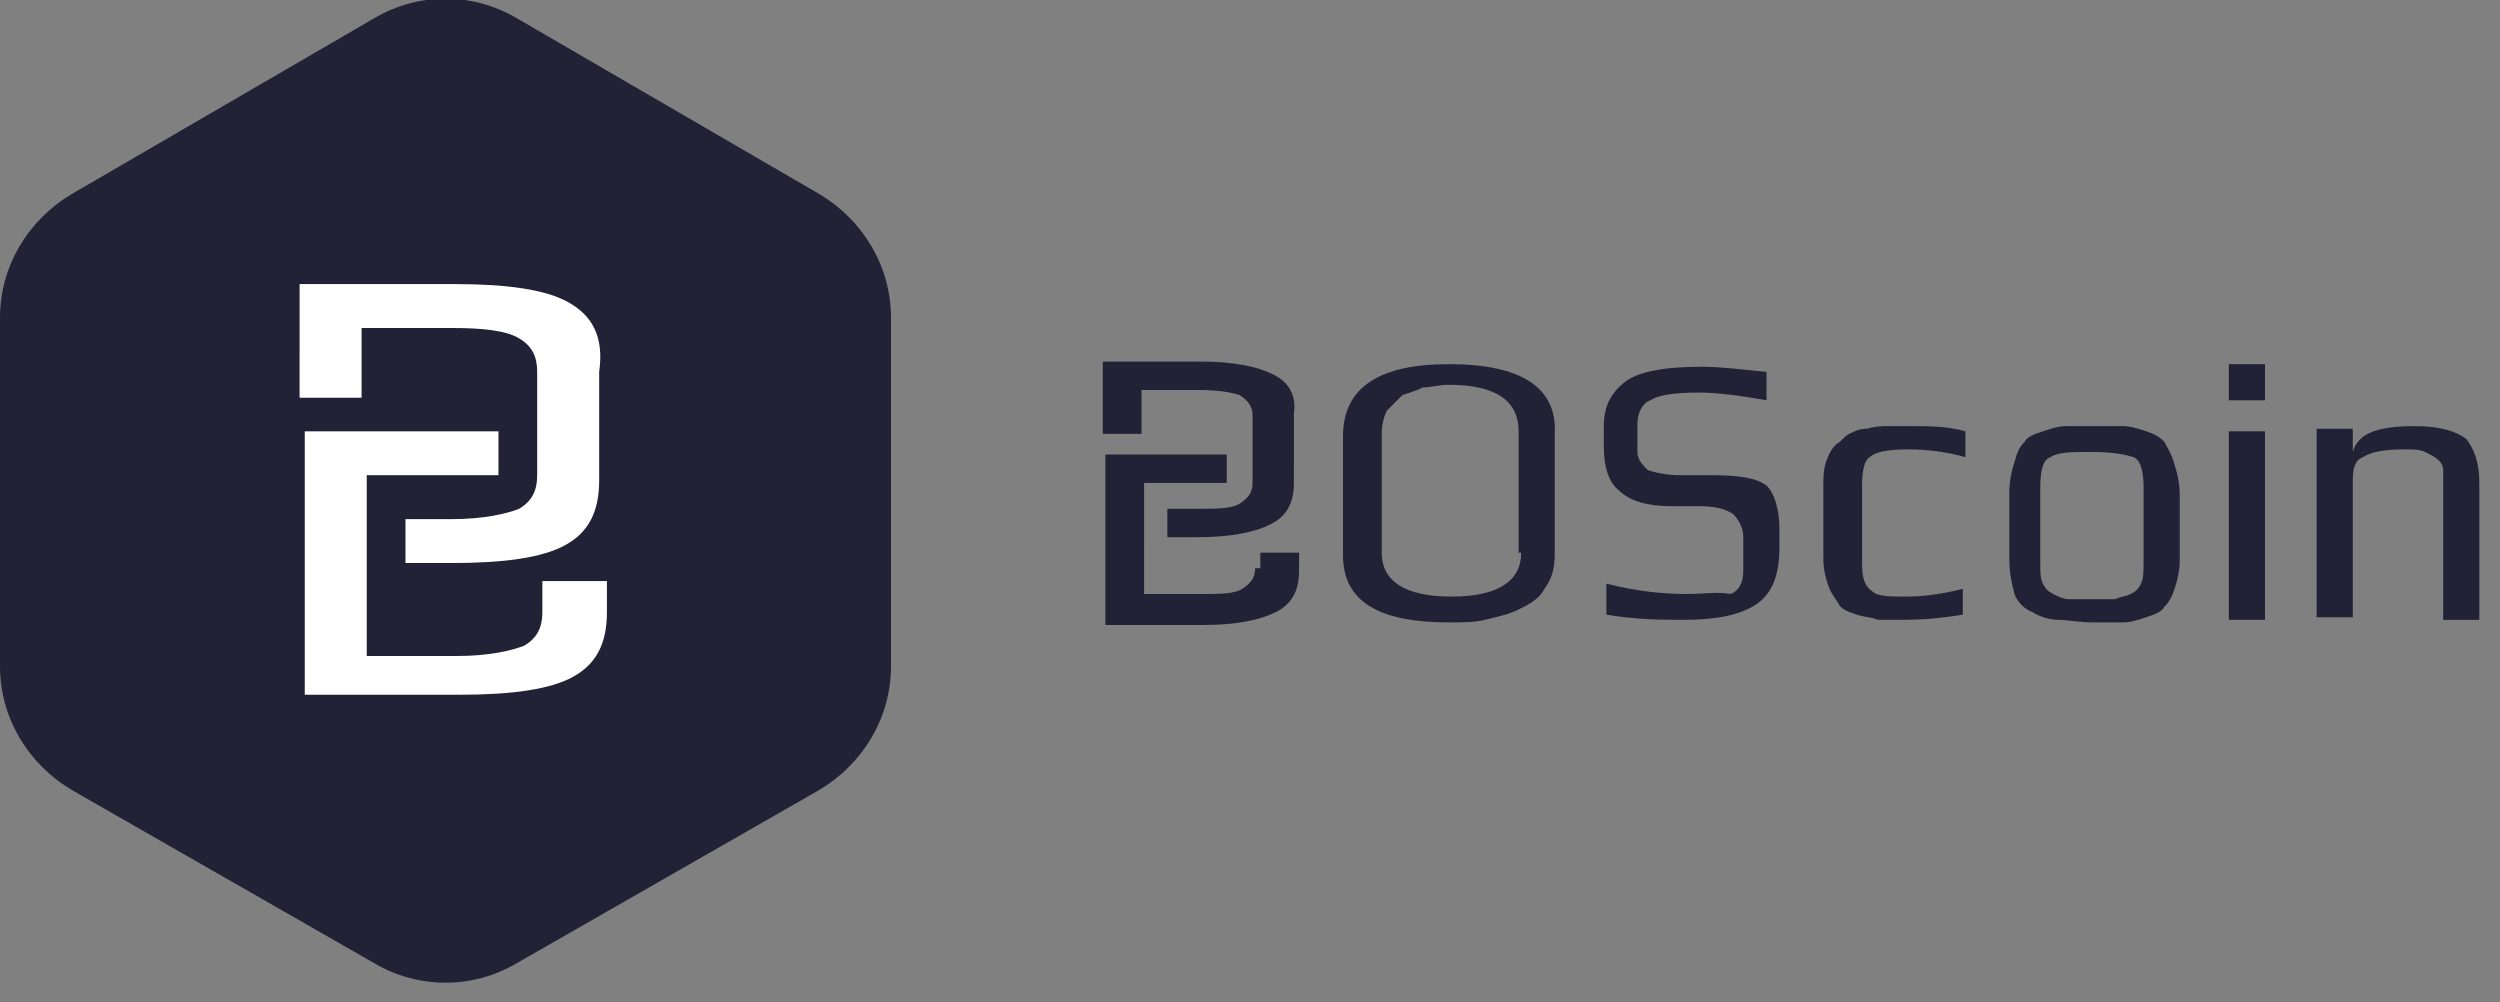 <?xml version="1.0" encoding="utf-8"?>
<!-- Generator: Adobe Illustrator 22.1.0, SVG Export Plug-In . SVG Version: 6.00 Build 0)  -->
<svg version="1.1" id="Layer_1" xmlns="http://www.w3.org/2000/svg" xmlns:xlink="http://www.w3.org/1999/xlink" x="0px" y="0px"
	 viewBox="0 0 96.8 38.8" style="enable-background:new 0 0 96.8 38.8;" xml:space="preserve">
<rect x="0" y="0" width="96.8" height="38.8" fill="#808080" stroke="none"/>
<style type="text/css">
	.st0{fill:#222237;}
	.st1{fill:#FFFFFF;}
</style>
<g>
	<path class="st0" d="M14.5,37.3L2.8,30.6c-1.7-1-2.8-2.8-2.8-4.8V12.3c0-2,1.1-3.8,2.8-4.8l11.7-6.8c1.7-1,3.8-1,5.5,0l11.7,6.8
		c1.7,1,2.8,2.8,2.8,4.8v13.5c0,2-1.1,3.8-2.8,4.8L20,37.3C18.3,38.3,16.2,38.3,14.5,37.3z"/>
	<g>
		<path class="st1" d="M21,23.7c0,0.6-0.2,1-0.7,1.3c-0.5,0.2-1.4,0.4-2.6,0.4h-3.5v-2.7v-0.2v-0.4v-0.1v-0.7h0v-2.9h3v0h2.1v-1.7
			h-2.1v0h-5.4v4.3v0.2v0.7v0.1v0.4h0v4.5h6c2,0,3.5-0.2,4.4-0.7c0.9-0.5,1.3-1.3,1.3-2.5v-1.1v-0.1H21V23.7z"/>
		<path class="st1" d="M22,11.7c-0.9-0.5-2.4-0.7-4.4-0.7h-6v2.8V14v1.4h2.4V14v-0.2v-1.1h3.5c1.2,0,2.1,0.1,2.6,0.4
			s0.7,0.7,0.7,1.3v1.1v0.1v1.6v1.2c0,0.6-0.2,1-0.7,1.3c-0.5,0.2-1.4,0.4-2.6,0.4h-1.1h0h-0.7v1.7h0.7h0h1.1c2,0,3.5-0.2,4.4-0.7
			c0.9-0.5,1.3-1.3,1.3-2.5v-1.1v-0.2v-1.6v-1.3C23.4,13,22.9,12.2,22,11.7z"/>
	</g>
</g>
<g>
	<path class="st0" d="M56.1,14.1c-2.7,0-4.1,0.9-4.1,2.8v4.6c0,1.8,1.4,2.6,4.1,2.6c0.5,0,1,0,1.4-0.1c0.4-0.1,0.9-0.2,1.3-0.4
		c0.4-0.2,0.8-0.4,1-0.8c0.3-0.4,0.4-0.8,0.4-1.4v-4.6C60.3,15,58.9,14.1,56.1,14.1z M58.9,21.4c0,1.1-0.9,1.7-2.7,1.7
		c-1.8,0-2.7-0.6-2.7-1.7v-4.6c0-0.4,0.1-0.7,0.2-0.9c0.2-0.2,0.4-0.4,0.6-0.6c0.3-0.1,0.6-0.2,0.8-0.3c0.3,0,0.6-0.1,1-0.1
		c1.8,0,2.7,0.6,2.7,1.8V21.4z"/>
	<path class="st0" d="M66.3,18.4h-1.2c-0.6,0-1-0.1-1.3-0.2c-0.2-0.2-0.4-0.4-0.4-0.7v-1.1c0-0.4,0.2-0.8,0.5-0.9
		c0.3-0.2,0.9-0.3,1.9-0.3c0.6,0,1.5,0.1,2.6,0.3v-1.1c-1-0.1-1.8-0.2-2.5-0.2c-1.5,0-2.5,0.2-3,0.6c-0.5,0.4-0.8,0.9-0.8,1.7v0.8
		c0,0.8,0.2,1.4,0.6,1.7c0.4,0.4,1.1,0.6,2,0.6h1.1c0.6,0,1,0.1,1.3,0.3c0.2,0.2,0.4,0.5,0.4,0.9v1.3c0,0.5-0.2,0.8-0.5,0.9
		C66.5,22.9,66,23,65.3,23c-0.9,0-1.9-0.1-3.1-0.4v1.2c1.2,0.2,2.2,0.2,3,0.2c1.3,0,2.2-0.2,2.8-0.6c0.6-0.4,0.9-1.1,0.9-2.2v-0.7
		c0-0.8-0.2-1.4-0.5-1.7C68,18.5,67.3,18.4,66.3,18.4z"/>
	<path class="st0" d="M72.5,22.9c-0.3-0.2-0.4-0.5-0.4-1.1v-3c0-0.6,0.1-1,0.3-1.1c0.2-0.2,0.7-0.3,1.5-0.3c0.7,0,1.5,0.1,2.2,0.3
		v-1c-0.7-0.2-1.4-0.2-2.1-0.2c-0.4,0-0.7,0-0.9,0c-0.2,0-0.5,0-0.8,0.1c-0.3,0-0.5,0.1-0.7,0.2c-0.2,0.1-0.3,0.3-0.5,0.4
		c-0.2,0.2-0.3,0.4-0.4,0.7c-0.1,0.3-0.1,0.6-0.1,1v2.7c0,0.5,0.1,0.8,0.2,1.1c0.1,0.3,0.3,0.5,0.4,0.7s0.4,0.3,0.7,0.4
		c0.3,0.1,0.6,0.1,0.8,0.2c0.2,0,0.6,0,1,0c0.9,0,1.7-0.1,2.3-0.2v-1c-0.8,0.2-1.5,0.3-2.2,0.3C73.2,23.1,72.7,23.1,72.5,22.9z"/>
	<path class="st0" d="M83.8,17.1c-0.2-0.2-0.4-0.3-0.7-0.4c-0.3-0.1-0.6-0.2-0.9-0.2c-0.3,0-0.7,0-1.1,0c-0.5,0-0.9,0-1.1,0
		c-0.3,0-0.6,0.1-0.9,0.2c-0.3,0.1-0.6,0.2-0.7,0.4c-0.2,0.2-0.3,0.4-0.4,0.8c-0.1,0.3-0.2,0.7-0.2,1.2v2.5c0,0.6,0.1,1,0.2,1.4
		c0.1,0.3,0.4,0.6,0.7,0.7c0.3,0.2,0.7,0.3,1,0.3c0.3,0,0.8,0.1,1.4,0.1c0.5,0,0.8,0,1.1,0c0.3,0,0.6-0.1,0.9-0.2
		c0.3-0.1,0.6-0.2,0.7-0.4c0.2-0.2,0.3-0.4,0.4-0.7c0.1-0.3,0.2-0.7,0.2-1.1v-2.5c0-0.5-0.1-0.9-0.2-1.2
		C84.1,17.6,83.9,17.3,83.8,17.1z M83,21.8c0,0.3,0,0.6-0.1,0.8c-0.1,0.2-0.2,0.3-0.4,0.4c-0.2,0.1-0.4,0.1-0.6,0.2
		c-0.2,0-0.5,0-0.9,0c-0.4,0-0.7,0-0.9,0c-0.2,0-0.4-0.1-0.6-0.2c-0.2-0.1-0.3-0.2-0.4-0.4c-0.1-0.2-0.1-0.4-0.1-0.8v-2.9
		c0-0.7,0.1-1.1,0.4-1.2c0.3-0.2,0.8-0.2,1.6-0.2c0.8,0,1.3,0.1,1.6,0.2s0.4,0.6,0.4,1.2V21.8z"/>
	<rect x="86.3" y="16.7" class="st0" width="1.4" height="7.3"/>
	<rect x="86.3" y="14.1" class="st0" width="1.4" height="1.4"/>
	<path class="st0" d="M95.5,17c-0.4-0.3-1-0.5-2-0.5c-1.5,0-2.2,0.3-2.4,1v-0.9h-1.4v7.3h1.4v-5.3c0-0.5,0.1-0.8,0.4-0.9
		c0.3-0.2,0.8-0.3,1.6-0.3c0.3,0,0.6,0,0.8,0.1c0.2,0.1,0.4,0.2,0.5,0.3c0.1,0.1,0.2,0.2,0.2,0.4c0,0.1,0,0.3,0,0.5v5.3H96v-5.3
		C96,17.9,95.8,17.4,95.5,17z"/>
	<path class="st0" d="M48.6,22c0,0.4-0.2,0.6-0.5,0.8c-0.3,0.2-0.9,0.2-1.6,0.2h-2.2v-1.7v-0.1V21v0v-0.5h0v-1.8h1.9v0h1.3v-1.1
		h-1.3v0h-3.4v2.7v0.2V21v0v0.3h0v2.9h3.8c1.3,0,2.2-0.2,2.8-0.5c0.6-0.3,0.9-0.8,0.9-1.6v-0.7v0h-1.5V22z"/>
	<path class="st0" d="M49.3,14.5c-0.6-0.3-1.5-0.5-2.8-0.5h-3.8v1.8v0.1v0.9h1.5v-0.9v-0.1v-0.7h2.2c0.8,0,1.3,0.1,1.6,0.2
		c0.3,0.2,0.5,0.4,0.5,0.8v0.7v0.1v1v0.8c0,0.4-0.2,0.6-0.5,0.8c-0.3,0.2-0.9,0.2-1.6,0.2h-0.7h0h-0.5v1.1h0.5h0h0.7
		c1.3,0,2.2-0.2,2.8-0.5c0.6-0.3,0.9-0.8,0.9-1.6V18v-0.1v-1h0V16C50.2,15.3,49.9,14.8,49.3,14.5z"/>
</g>
</svg>
